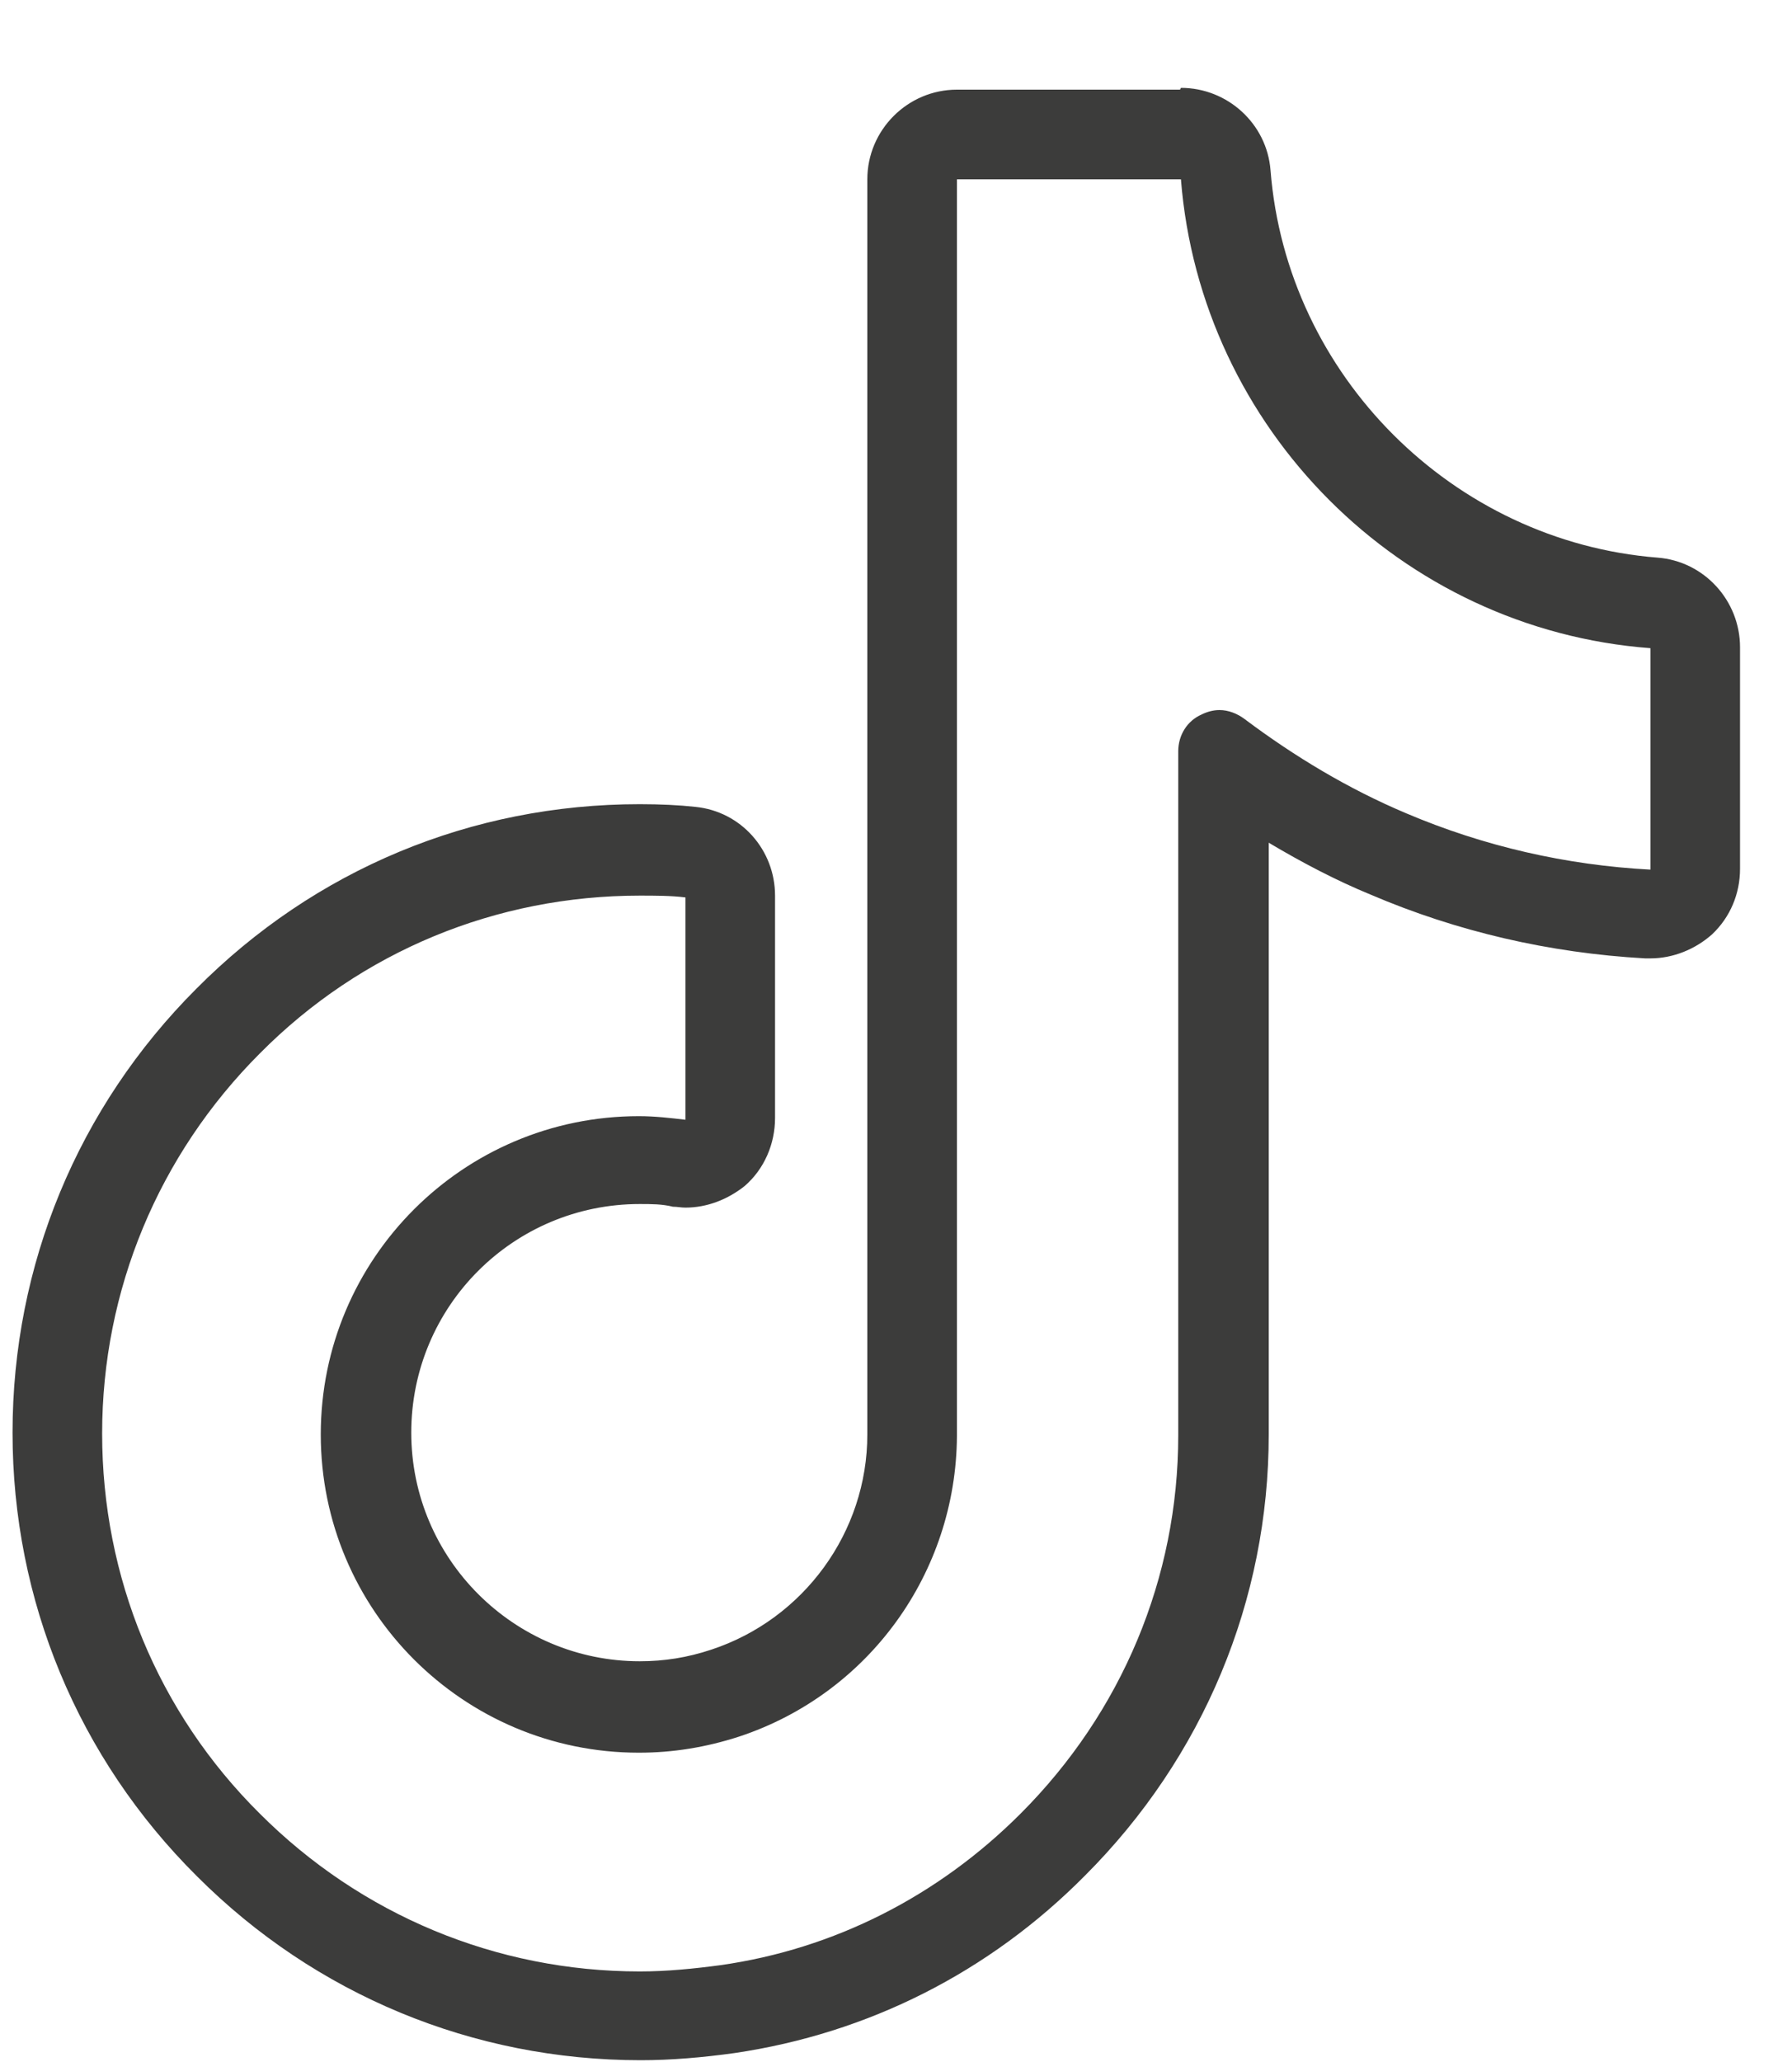 <svg width="20" height="23" viewBox="0 0 20 23" fill="none" xmlns="http://www.w3.org/2000/svg">
<path d="M13.18 2C13.4 4.78 15.63 7.02 18.42 7.23V9.7C17.48 9.65 16.56 9.44 15.69 9.07C15.05 8.8 14.45 8.44 13.89 8.02C13.81 7.96 13.71 7.92 13.61 7.92C13.54 7.92 13.47 7.94 13.41 7.97C13.25 8.04 13.15 8.2 13.15 8.38V16.01C13.15 17.6 12.52 19.1 11.39 20.23C10.47 21.15 9.31 21.74 8.04 21.92C7.74 21.96 7.44 21.99 7.14 21.99C5.54 21.99 4.03 21.36 2.9 20.23C1.76 19.1 1.14 17.59 1.14 15.99C1.14 14.39 1.77 12.88 2.9 11.75C4.03 10.61 5.54 9.99 7.14 9.99C7.31 9.99 7.49 9.99 7.65 10.01V12.49C7.48 12.47 7.31 12.45 7.13 12.45C5.17 12.45 3.58 14.04 3.58 16C3.58 17.96 5.17 19.55 7.13 19.55C7.51 19.55 7.88 19.49 8.25 19.37C9.7 18.89 10.67 17.54 10.68 16.02V2H13.17M13.17 1H10.68C10.13 1 9.68 1.45 9.68 2V16C9.68 17.09 8.97 18.06 7.94 18.4C7.67 18.49 7.41 18.53 7.14 18.53C5.74 18.53 4.59 17.39 4.59 15.98C4.59 14.57 5.73 13.43 7.14 13.43C7.27 13.43 7.39 13.43 7.51 13.46C7.56 13.46 7.6 13.47 7.65 13.47C7.89 13.47 8.12 13.38 8.31 13.23C8.53 13.04 8.65 12.76 8.65 12.47V9.99C8.65 9.48 8.27 9.05 7.76 9C7.58 8.98 7.37 8.97 7.14 8.97C5.26 8.97 3.51 9.7 2.19 11.03C0.87 12.35 0.14 14.11 0.14 15.98C0.14 17.85 0.87 19.61 2.2 20.93C3.52 22.25 5.28 22.98 7.15 22.98C7.49 22.98 7.84 22.95 8.2 22.9C9.69 22.68 11.04 22 12.11 20.92C13.43 19.6 14.16 17.85 14.16 16V9.4C14.53 9.62 14.91 9.82 15.3 9.98C16.26 10.39 17.29 10.63 18.36 10.69C18.38 10.69 18.4 10.69 18.42 10.69C18.67 10.69 18.92 10.59 19.11 10.42C19.31 10.23 19.42 9.97 19.42 9.69V7.22C19.42 6.7 19.02 6.26 18.5 6.22C16.22 6.04 14.36 4.19 14.18 1.9C14.14 1.38 13.7 0.98 13.18 0.98L13.17 1Z" fill="#3C3C3B"/>
</svg>
